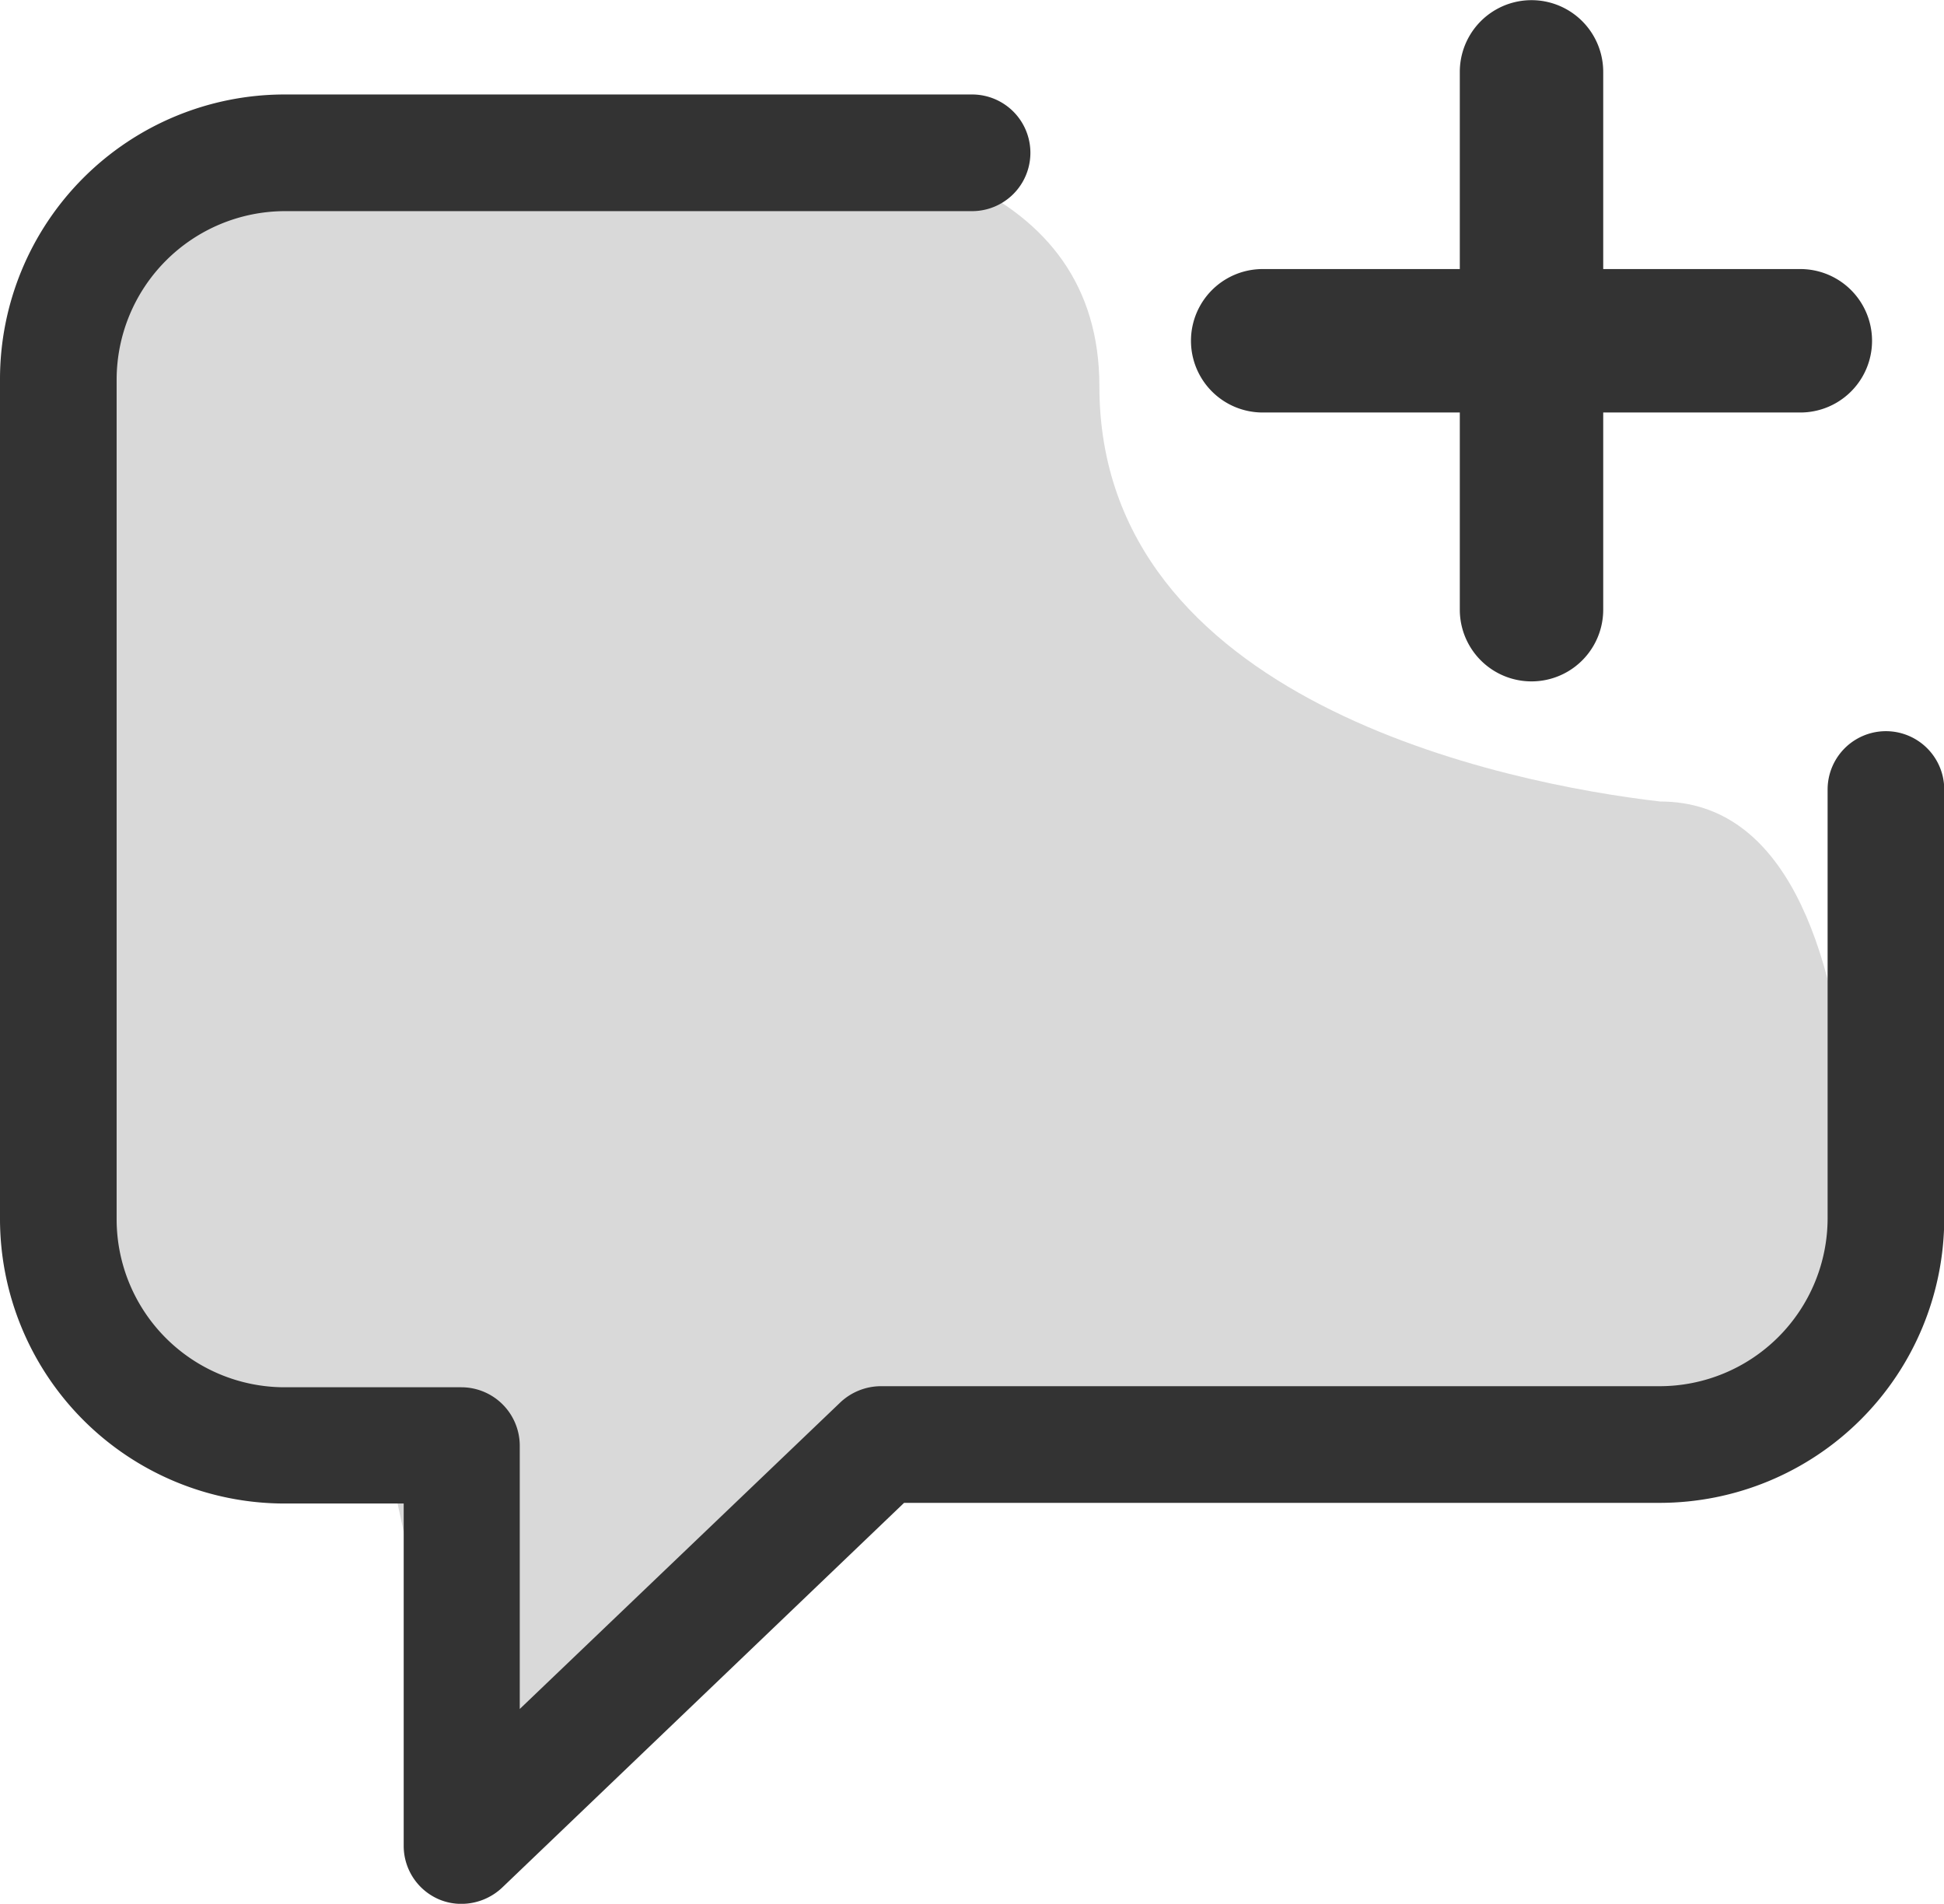 <svg xmlns="http://www.w3.org/2000/svg" width="23.668" height="23.173" viewBox="0 0 23.668 23.173"><defs><style>.a{fill:#d9d9d9;}.b{fill:#333;}</style></defs><g transform="translate(-112.455 -414.488)"><path fill="#d9d9d9" d="M2146.369,642.6v13.347l3.8,1.257.877,4.062,5.457-4.062,11.444-.717s.792-7.243-2.28-7.243c-1.9-.22-6.827-1.227-6.827-5.053,0-4.931-10.289-2.6-11.664-2.245S2146.369,642.6,2146.369,642.6Z" transform="translate(-2033 -225)"/><g transform="translate(-2633.545 440.463)"><path fill="#333" d="M310.447,64.3h-2.4V61.9a.873.873,0,1,0-1.746,0v2.4h-2.4a.873.873,0,0,0,0,1.746h2.4v2.4a.873.873,0,1,0,1.746,0v-2.4h2.4a.873.873,0,0,0,0-1.746Z" transform="translate(2457.472 -87)"/><g transform="translate(2746 -24.824)"><path fill="#333" d="M5.344,197.918a.694.694,0,0,0,.281.055.724.724,0,0,0,.491-.2l4.891-4.681h9.2a3.466,3.466,0,0,0,3.464-3.464v-5.219a.71.71,0,0,0-1.42,0v5.219a2.046,2.046,0,0,1-2.044,2.044H10.719a.724.724,0,0,0-.491.2l-3.9,3.729v-3.206a.712.712,0,0,0-.71-.71H3.464a2.046,2.046,0,0,1-2.044-2.044V179.421a2.053,2.053,0,0,1,2.044-2.052h8.371a.71.71,0,0,0,0-1.42H3.464A3.466,3.466,0,0,0,0,179.414v10.219A3.466,3.466,0,0,0,3.464,193.1H4.915v4.174A.708.708,0,0,0,5.344,197.918Z" transform="translate(0 -175.95)"/></g></g></g></svg>